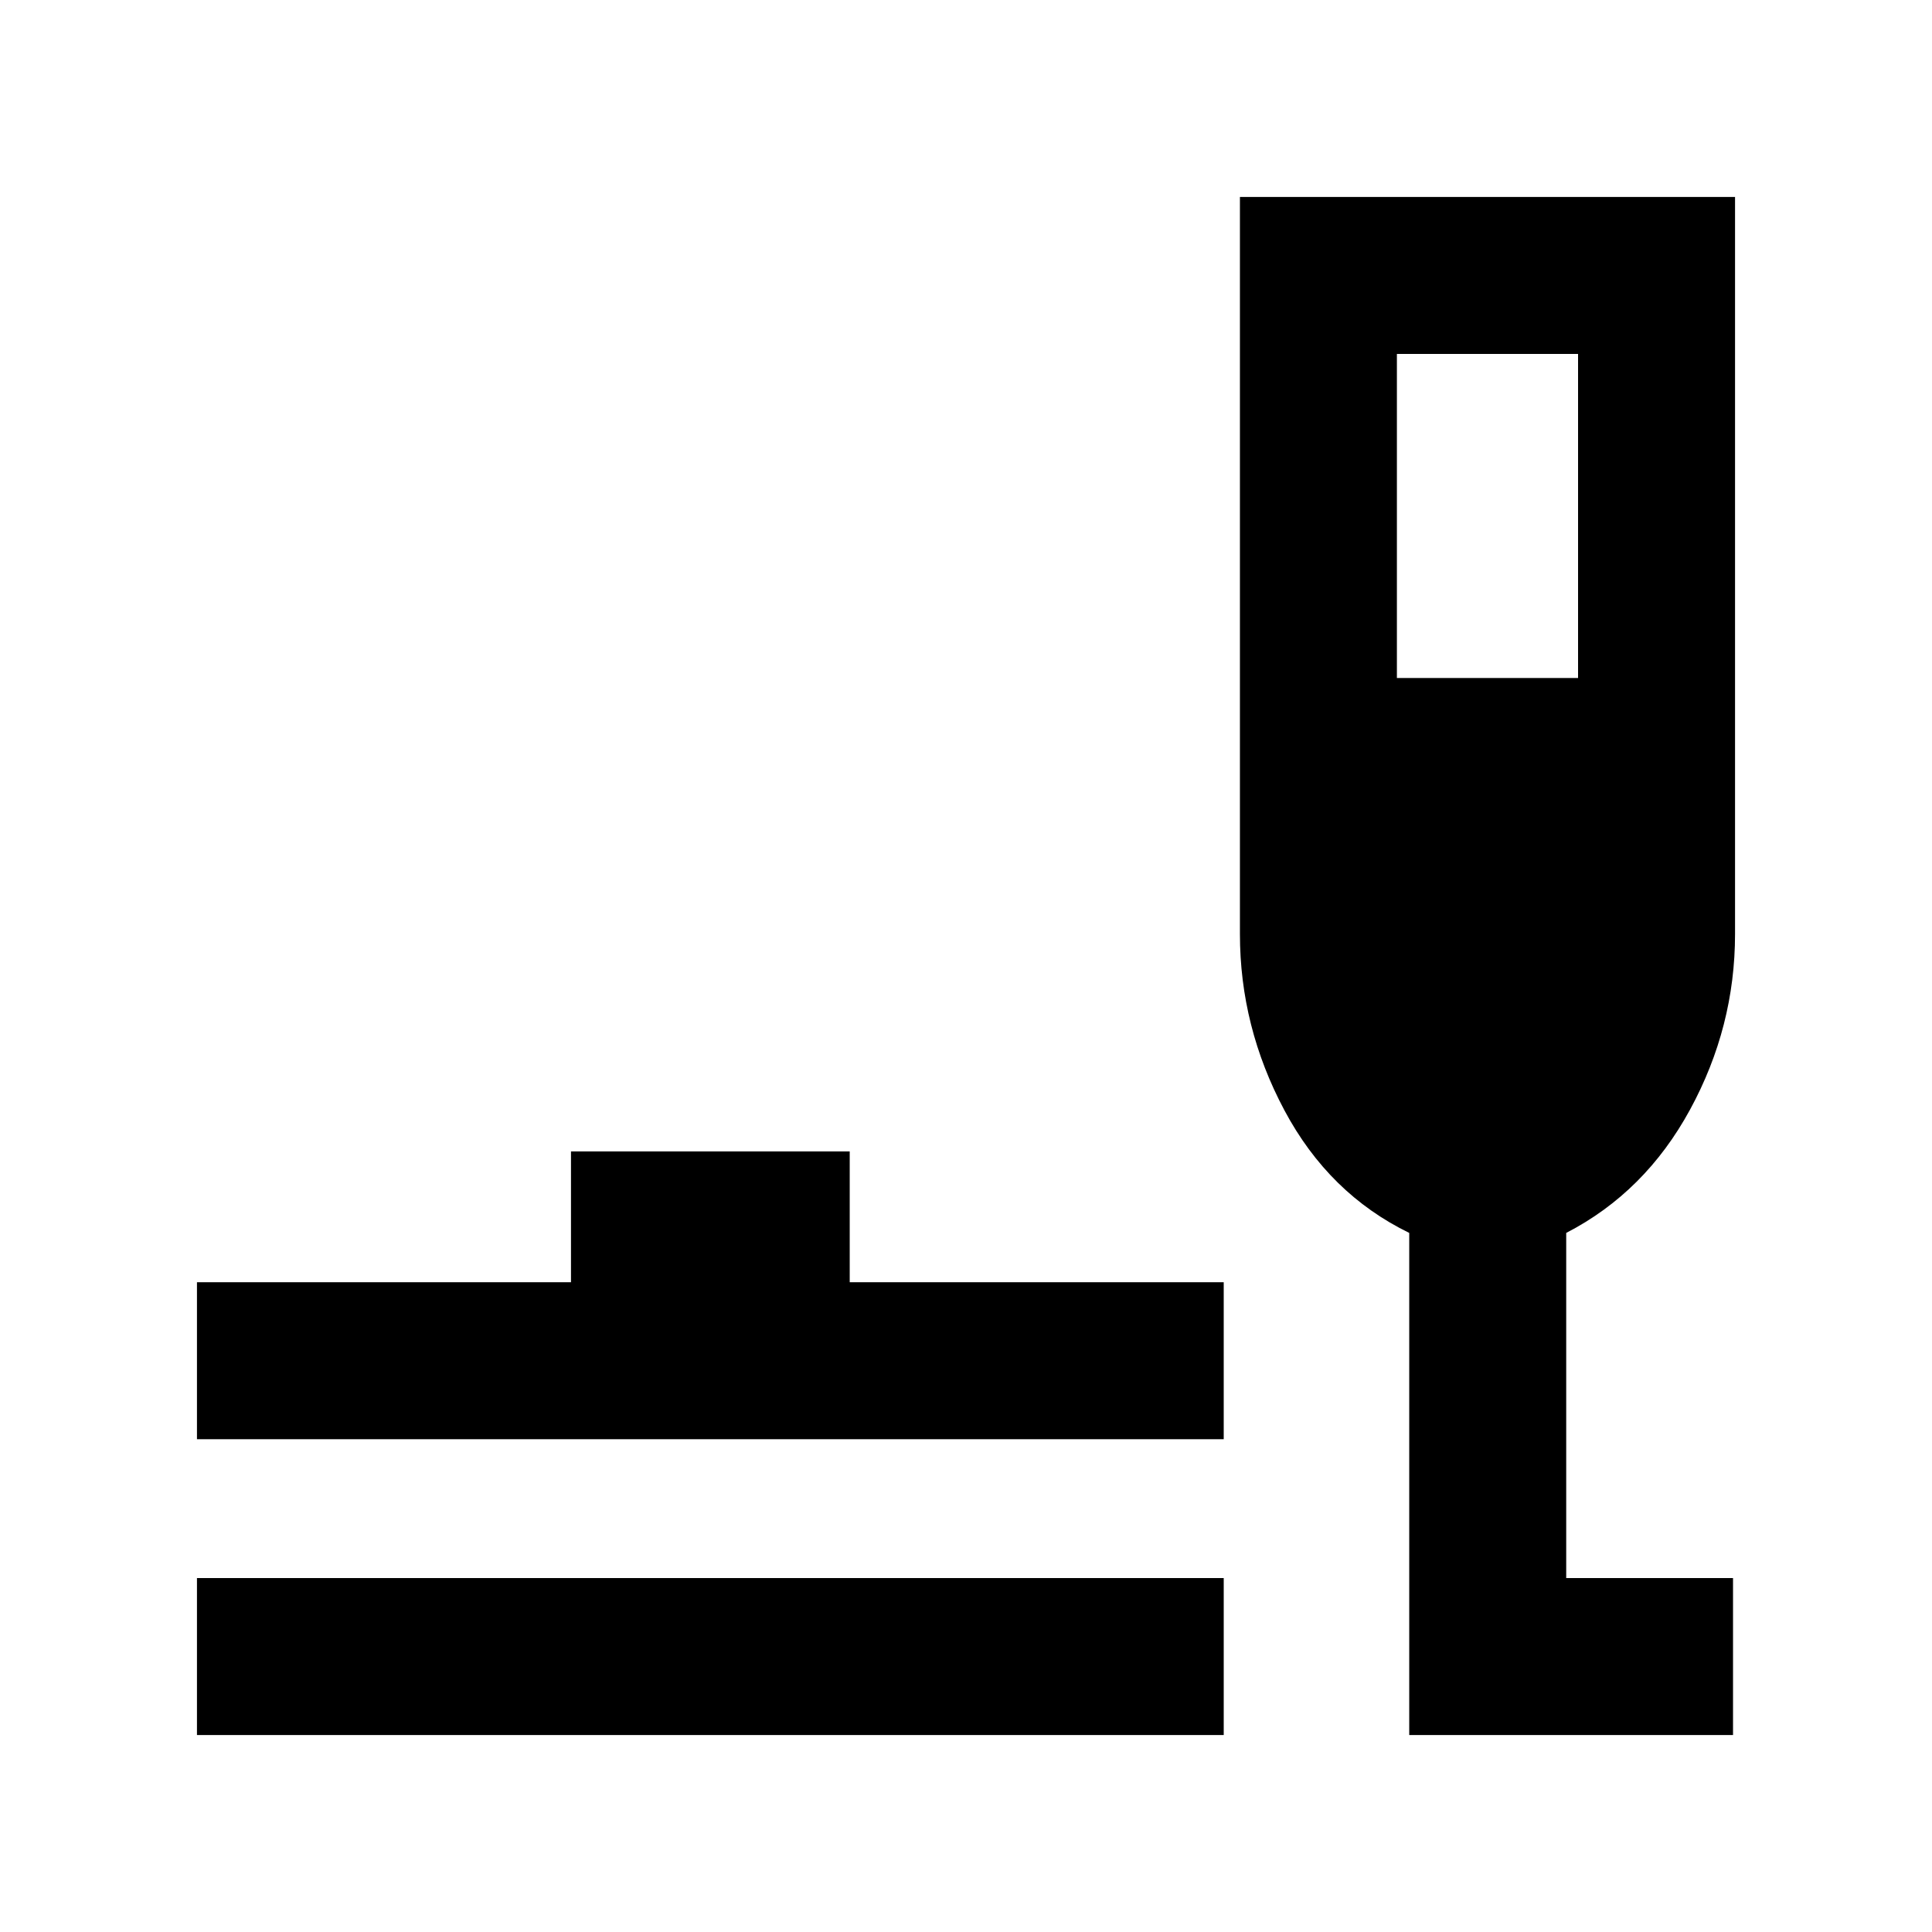 <svg xmlns="http://www.w3.org/2000/svg" height="20" viewBox="0 -960 960 960" width="20"><path d="M97.87-97.87v-78h510.19v78H97.87Zm0-147v-78h185.85v-65h138.5v65h185.84v78H97.87Zm602.37 147v-249.5q-39.94-19.48-62.03-60.94-22.1-41.47-22.1-87.56v-366.26h246.02v366.26q0 46.15-22.35 87.22-22.35 41.06-61.54 61.28v171.5h82.89v78H700.24Zm-6.13-525.24h90.02v-161.02h-90.02v161.02Z"/></svg>